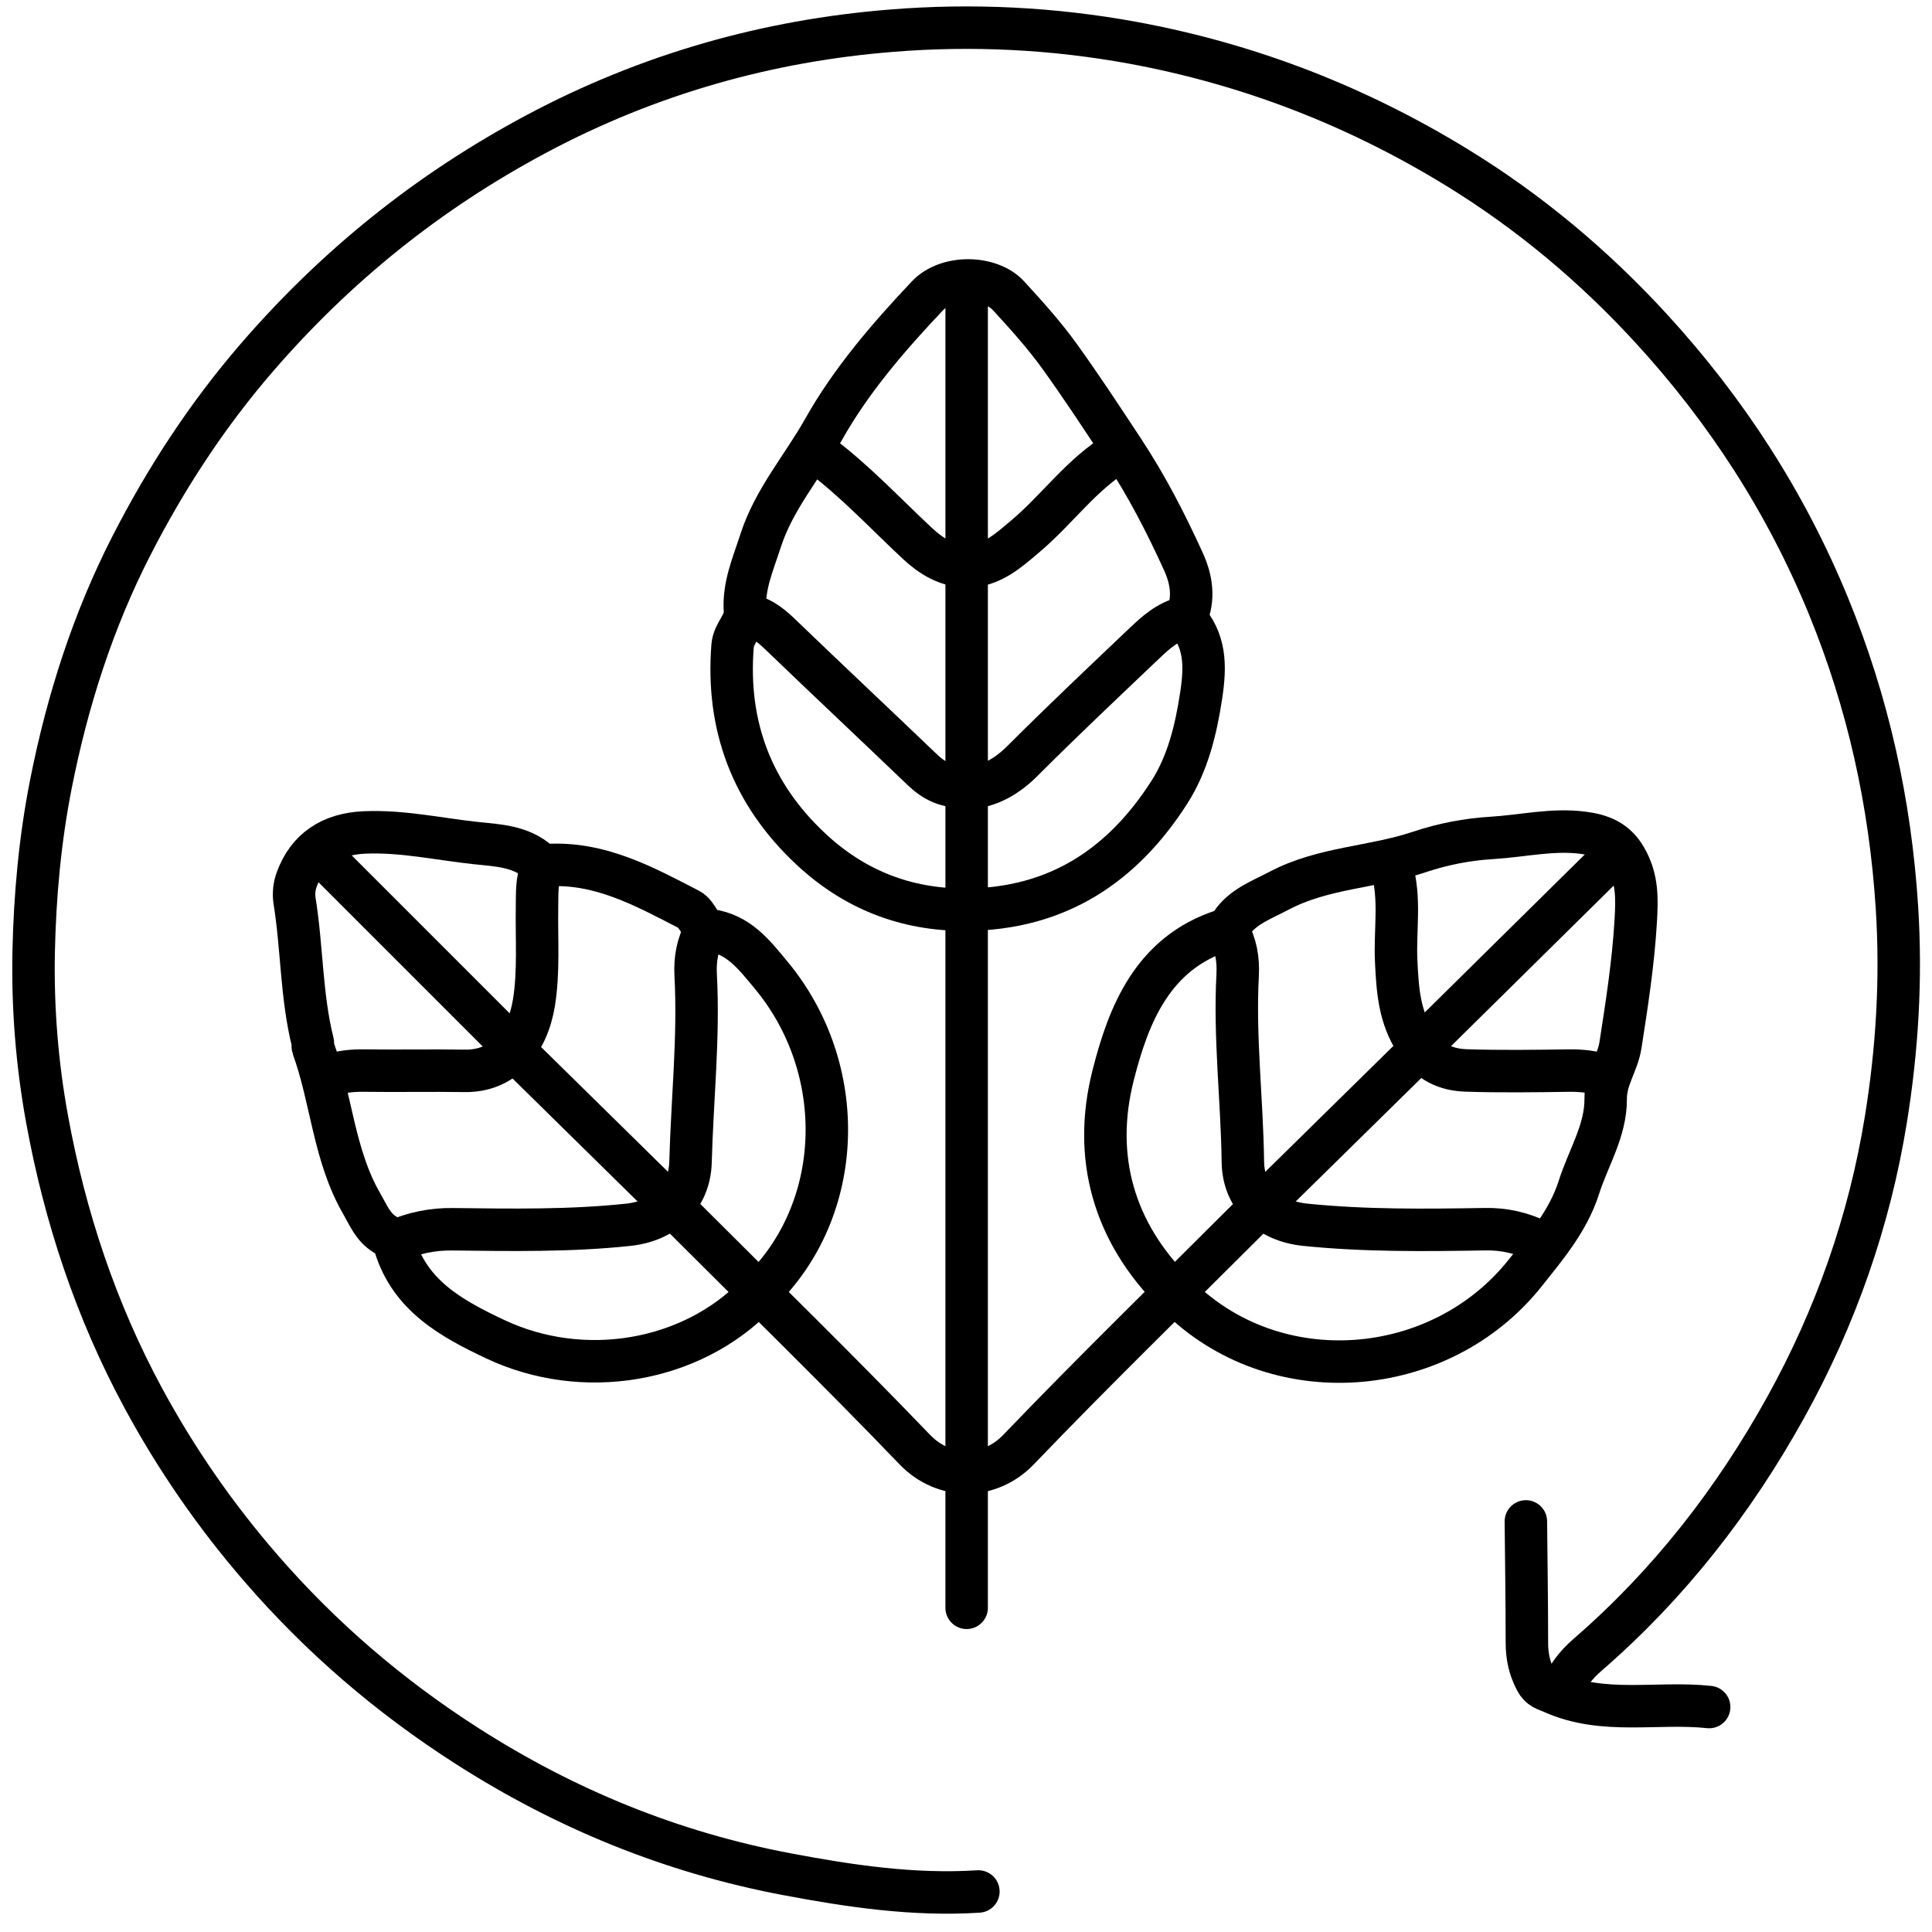 <svg width="91" height="91" viewBox="0 0 91 91" fill="none" xmlns="http://www.w3.org/2000/svg">
<path d="M73.576 79.689C73.775 78.961 74.241 78.408 74.788 77.933C78.617 74.616 81.678 70.678 84.122 66.265C86.465 62.035 88.054 57.502 88.826 52.738C89.36 49.44 89.565 46.111 89.348 42.733C89.032 37.807 87.99 33.102 86.124 28.544C84.124 23.669 81.319 19.332 77.76 15.456C75.056 12.511 72.019 9.969 68.619 7.885C63.897 4.99 58.822 3.019 53.345 2.012C49.61 1.329 45.801 1.138 42.017 1.444C36.143 1.91 30.543 3.496 25.278 6.301C20.192 9.012 15.833 12.516 12.074 16.871C9.734 19.584 7.806 22.549 6.189 25.705C4.383 29.234 3.177 32.998 2.403 36.904C1.884 39.526 1.643 42.18 1.586 44.827C1.532 47.479 1.744 50.13 2.222 52.74C3.059 57.319 4.519 61.718 6.732 65.82C8.287 68.702 10.155 71.404 12.302 73.876C15.132 77.141 18.354 79.903 21.989 82.232C26.638 85.211 31.635 87.252 37.063 88.278C40.049 88.842 43.034 89.284 46.084 89.092" stroke="black" stroke-width="2" stroke-linecap="round" stroke-linejoin="round"/>
<path d="M55.869 29.099C56.266 28.201 56.126 27.3 55.747 26.465C54.922 24.652 54.026 22.905 52.909 21.212C51.936 19.736 50.954 18.236 49.915 16.793C49.188 15.782 48.346 14.849 47.503 13.931C46.639 12.99 44.62 12.943 43.678 13.939C41.846 15.876 40.079 17.93 38.786 20.234C37.809 21.973 36.458 23.509 35.827 25.463C35.475 26.554 35.009 27.597 35.088 28.771C35.131 29.406 34.559 29.778 34.506 30.42C34.205 34.206 35.432 37.404 38.175 39.974C40.187 41.86 42.616 42.871 45.53 42.847V75.73" stroke="black" stroke-width="2" stroke-linecap="round" stroke-linejoin="round"/>
<path d="M57.849 43.836C58.214 44.486 58.334 45.178 58.295 45.926C58.138 48.863 58.502 51.788 58.541 54.723C58.563 56.421 59.782 57.515 61.479 57.688C64.295 57.976 67.122 57.943 69.946 57.897C70.823 57.876 71.691 58.07 72.476 58.463" stroke="black" stroke-width="2" stroke-linecap="round" stroke-linejoin="round"/>
<path d="M33.214 43.836C32.848 44.486 32.729 45.178 32.767 45.926C32.925 48.863 32.603 51.79 32.525 54.723C32.481 56.415 31.284 57.509 29.583 57.69C26.84 57.981 24.086 57.932 21.335 57.9C20.388 57.883 19.449 58.076 18.585 58.463" stroke="black" stroke-width="2" stroke-linecap="round" stroke-linejoin="round"/>
<path d="M55.429 60.993C60.029 65.629 67.834 65.01 71.851 59.944C72.787 58.764 73.867 57.502 74.364 55.939C74.806 54.547 75.643 53.248 75.63 51.755C75.622 50.801 76.192 50.092 76.327 49.225C76.627 47.291 76.928 45.366 77.044 43.4C77.107 42.311 77.135 41.388 76.571 40.412C76.091 39.579 75.387 39.331 74.564 39.224C73.126 39.036 71.706 39.38 70.278 39.466C69.12 39.535 67.976 39.755 66.876 40.122C64.704 40.858 62.337 40.852 60.259 41.948C59.426 42.388 58.52 42.703 57.982 43.521C57.897 43.656 57.772 43.76 57.623 43.819C54.29 44.886 53.151 47.796 52.424 50.673C51.462 54.484 52.437 58.022 55.319 60.882" stroke="black" stroke-width="2" stroke-linecap="round" stroke-linejoin="round"/>
<path d="M35.743 60.883C39.827 56.989 39.993 50.332 36.308 45.913C35.509 44.953 34.795 44.008 33.437 43.814C32.96 43.747 32.903 43.072 32.449 42.836C30.332 41.742 28.241 40.59 25.735 40.751C25.617 40.756 25.501 40.717 25.41 40.642C24.568 39.852 23.425 39.817 22.43 39.712C20.678 39.526 18.938 39.13 17.157 39.21C15.598 39.281 14.495 40.001 13.978 41.42C13.862 41.734 13.825 42.072 13.87 42.404C14.233 44.632 14.184 46.914 14.736 49.115C14.752 49.184 14.717 49.269 14.74 49.333C15.619 51.758 15.718 54.421 17.043 56.705C17.349 57.233 17.566 57.807 18.137 58.149C18.314 58.254 18.516 58.38 18.605 58.677C19.322 61.042 21.29 62.115 23.319 63.075C27.456 65.031 32.544 64.179 35.633 60.992" stroke="black" stroke-width="2" stroke-linecap="round" stroke-linejoin="round"/>
<path d="M45.641 37.127C46.66 37.021 47.455 36.549 48.184 35.817C50.052 33.947 51.978 32.131 53.893 30.31C54.436 29.794 54.995 29.282 55.805 29.085C56.779 30.144 56.793 31.332 56.581 32.733C56.333 34.379 55.945 35.965 55.072 37.327C52.886 40.734 49.84 42.811 45.531 42.846V13.372" stroke="black" stroke-width="2" stroke-linecap="round" stroke-linejoin="round"/>
<path d="M65.547 40.866C65.98 42.315 65.693 43.799 65.762 45.266C65.827 46.624 65.903 47.924 66.724 49.137C67.334 50.038 68.106 50.389 69.067 50.42C70.678 50.472 72.293 50.449 73.906 50.426C74.473 50.419 75.021 50.475 75.555 50.654" stroke="black" stroke-width="2" stroke-linecap="round" stroke-linejoin="round"/>
<path d="M25.518 40.866C25.268 41.469 25.304 42.103 25.294 42.736C25.27 44.239 25.387 45.769 25.148 47.238C24.843 49.102 23.708 50.468 21.89 50.439C20.314 50.414 18.737 50.448 17.161 50.426C16.593 50.418 16.046 50.474 15.512 50.654" stroke="black" stroke-width="2" stroke-linecap="round" stroke-linejoin="round"/>
<path d="M35.303 28.989C35.944 29.121 36.393 29.534 36.849 29.973C39.035 32.077 41.248 34.153 43.438 36.251C44.002 36.791 44.627 37.105 45.421 37.017" stroke="black" stroke-width="2" stroke-linecap="round" stroke-linejoin="round"/>
<path d="M58.949 57.253C55.282 60.919 51.565 64.536 47.977 68.276C46.599 69.712 44.464 69.712 43.086 68.276C39.497 64.536 35.78 60.919 32.114 57.253" stroke="black" stroke-width="2" stroke-linecap="round" stroke-linejoin="round"/>
<path d="M71.871 71.661C71.889 73.567 71.919 75.473 71.919 77.379C71.919 78.013 72.038 78.577 72.34 79.153C72.54 79.537 72.786 79.568 73.123 79.718C75.517 80.791 78.05 80.141 80.504 80.404" stroke="black" stroke-width="2" stroke-linecap="round" stroke-linejoin="round"/>
<path d="M75.775 40.537L67.307 48.895" stroke="black" stroke-width="2" stroke-linecap="round" stroke-linejoin="round"/>
<path d="M15.398 40.537L23.756 48.895" stroke="black" stroke-width="2" stroke-linecap="round" stroke-linejoin="round"/>
<path d="M52.678 21.291C50.952 22.322 49.802 23.991 48.291 25.264C47.493 25.937 46.745 26.619 45.639 26.679" stroke="black" stroke-width="2" stroke-linecap="round" stroke-linejoin="round"/>
<path d="M38.603 21.4C40.273 22.649 41.691 24.177 43.21 25.595C43.862 26.203 44.543 26.608 45.424 26.679" stroke="black" stroke-width="2" stroke-linecap="round" stroke-linejoin="round"/>
<path d="M24.526 49.775L31.234 56.371" stroke="black" stroke-width="2" stroke-linecap="round" stroke-linejoin="round"/>
<path d="M66.537 49.775L59.828 56.371" stroke="black" stroke-width="2" stroke-linecap="round" stroke-linejoin="round"/>
</svg>
